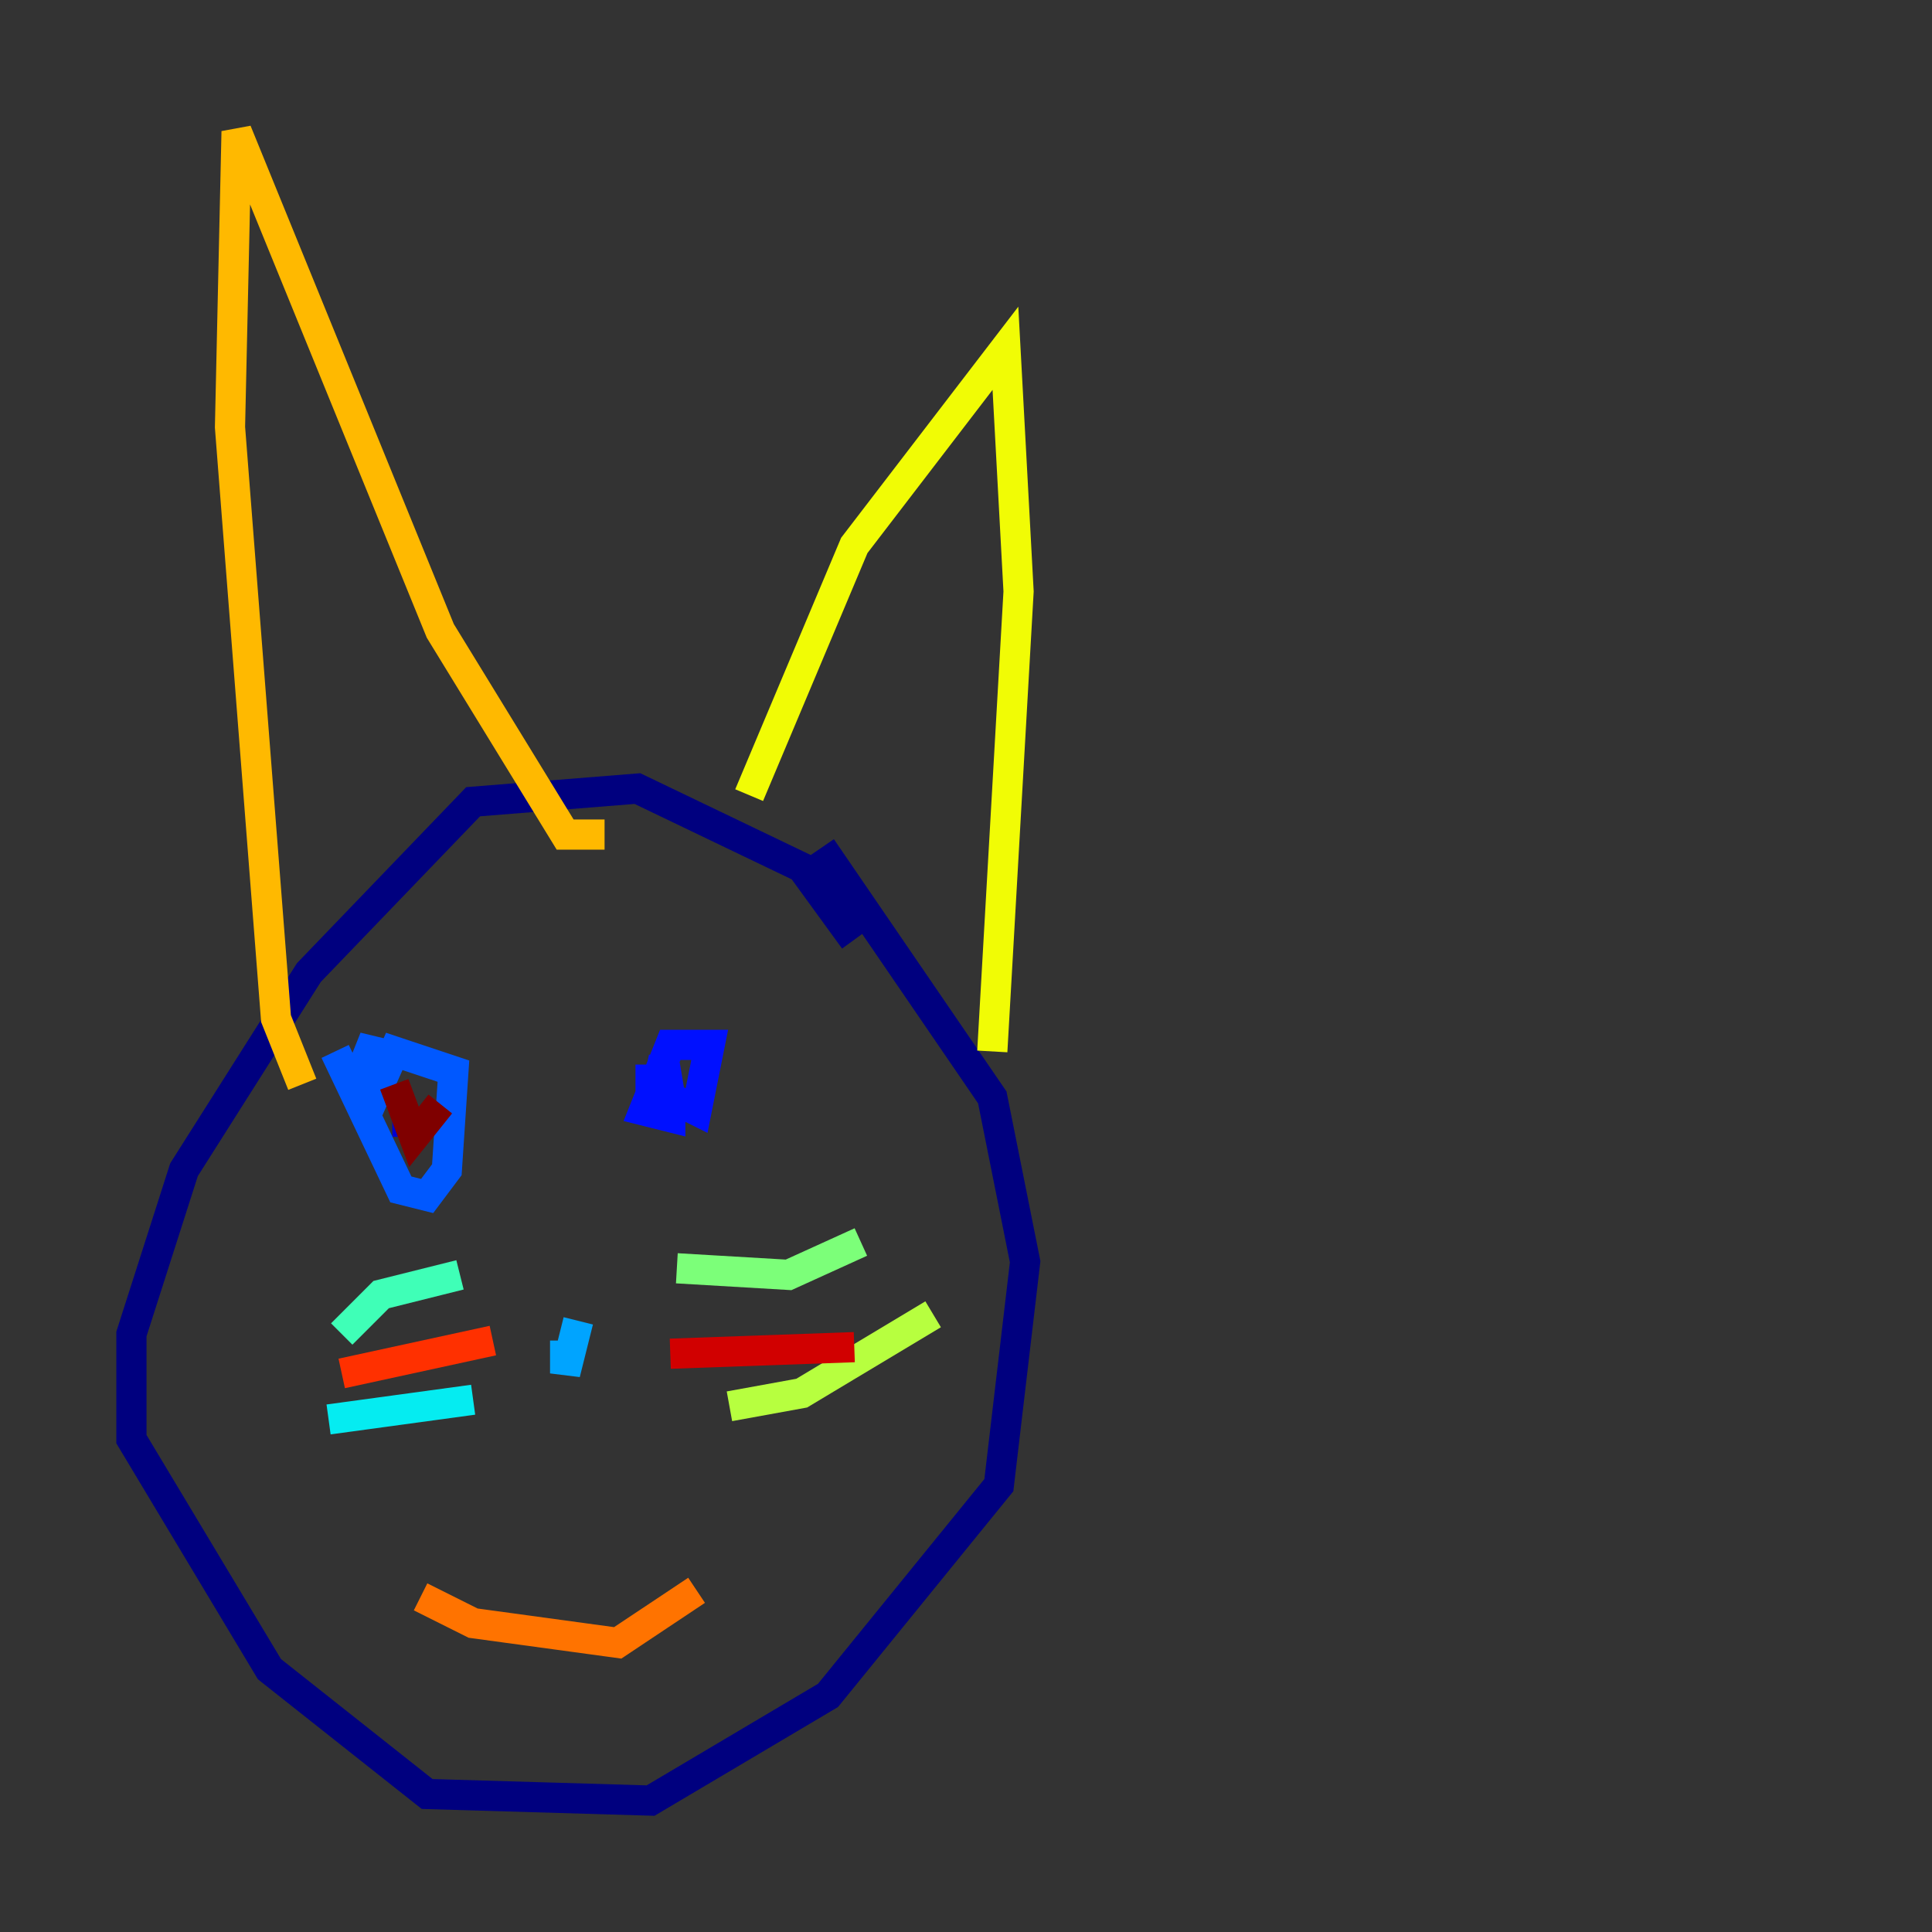 <?xml version="1.0" encoding="utf-8" ?>
<svg baseProfile="tiny" height="128" version="1.2" viewBox="0,0,128,128" width="128" xmlns="http://www.w3.org/2000/svg" xmlns:ev="http://www.w3.org/2001/xml-events" xmlns:xlink="http://www.w3.org/1999/xlink"><rect x="0" y="0" width="128" height="128" fill="#333333" stroke="none"/><defs /><polyline fill="none" points="56.599,62.258 53.116,57.469 42.231,52.245 31.347,53.116 20.463,64.435 12.191,77.497 8.707,88.381 8.707,95.347 17.85,110.585 28.299,118.857 43.102,119.293 54.857,112.326 66.177,98.395 67.918,83.592 65.742,72.707 54.422,56.163" stroke="#00007f" stroke-width="2" /><polyline fill="none" points="26.993,75.32 26.993,73.578" stroke="#0000d1" stroke-width="2" /><polyline fill="none" points="43.102,70.531 43.102,74.014 43.973,70.095 44.408,72.707 46.15,73.578 47.02,69.225 44.408,69.225 42.667,73.578 44.408,74.014 44.408,72.707" stroke="#0010ff" stroke-width="2" /><polyline fill="none" points="22.204,69.66 26.558,78.803 28.299,79.238 29.605,77.497 30.041,70.966 26.122,69.66 24.381,73.578 24.816,68.789 23.946,70.966" stroke="#0058ff" stroke-width="2" /><polyline fill="none" points="37.442,88.816 37.442,90.993 38.313,87.51" stroke="#00a4ff" stroke-width="2" /><polyline fill="none" points="31.347,92.735 21.769,94.041" stroke="#05ecf1" stroke-width="2" /><polyline fill="none" points="30.476,84.463 25.252,85.769 22.64,88.381" stroke="#3fffb7" stroke-width="2" /><polyline fill="none" points="44.843,84.027 52.245,84.463 57.034,82.286" stroke="#7cff79" stroke-width="2" /><polyline fill="none" points="48.327,93.17 53.116,92.299 61.823,87.075" stroke="#b7ff3f" stroke-width="2" /><polyline fill="none" points="49.633,52.68 56.599,36.136 66.612,23.075 67.483,39.184 65.742,69.66" stroke="#f1fc05" stroke-width="2" /><polyline fill="none" points="40.054,55.292 37.442,55.292 29.17,41.796 15.674,8.707 15.238,28.299 18.286,67.483 20.027,71.837" stroke="#ffb900" stroke-width="2" /><polyline fill="none" points="27.864,105.796 31.347,107.537 40.925,108.844 46.15,105.361" stroke="#ff7300" stroke-width="2" /><polyline fill="none" points="32.653,88.816 22.64,90.993" stroke="#ff3000" stroke-width="2" /><polyline fill="none" points="44.408,89.687 56.599,89.252" stroke="#d10000" stroke-width="2" /><polyline fill="none" points="26.122,71.837 27.429,75.32 29.17,73.143" stroke="#7f0000" stroke-width="2" /></svg>